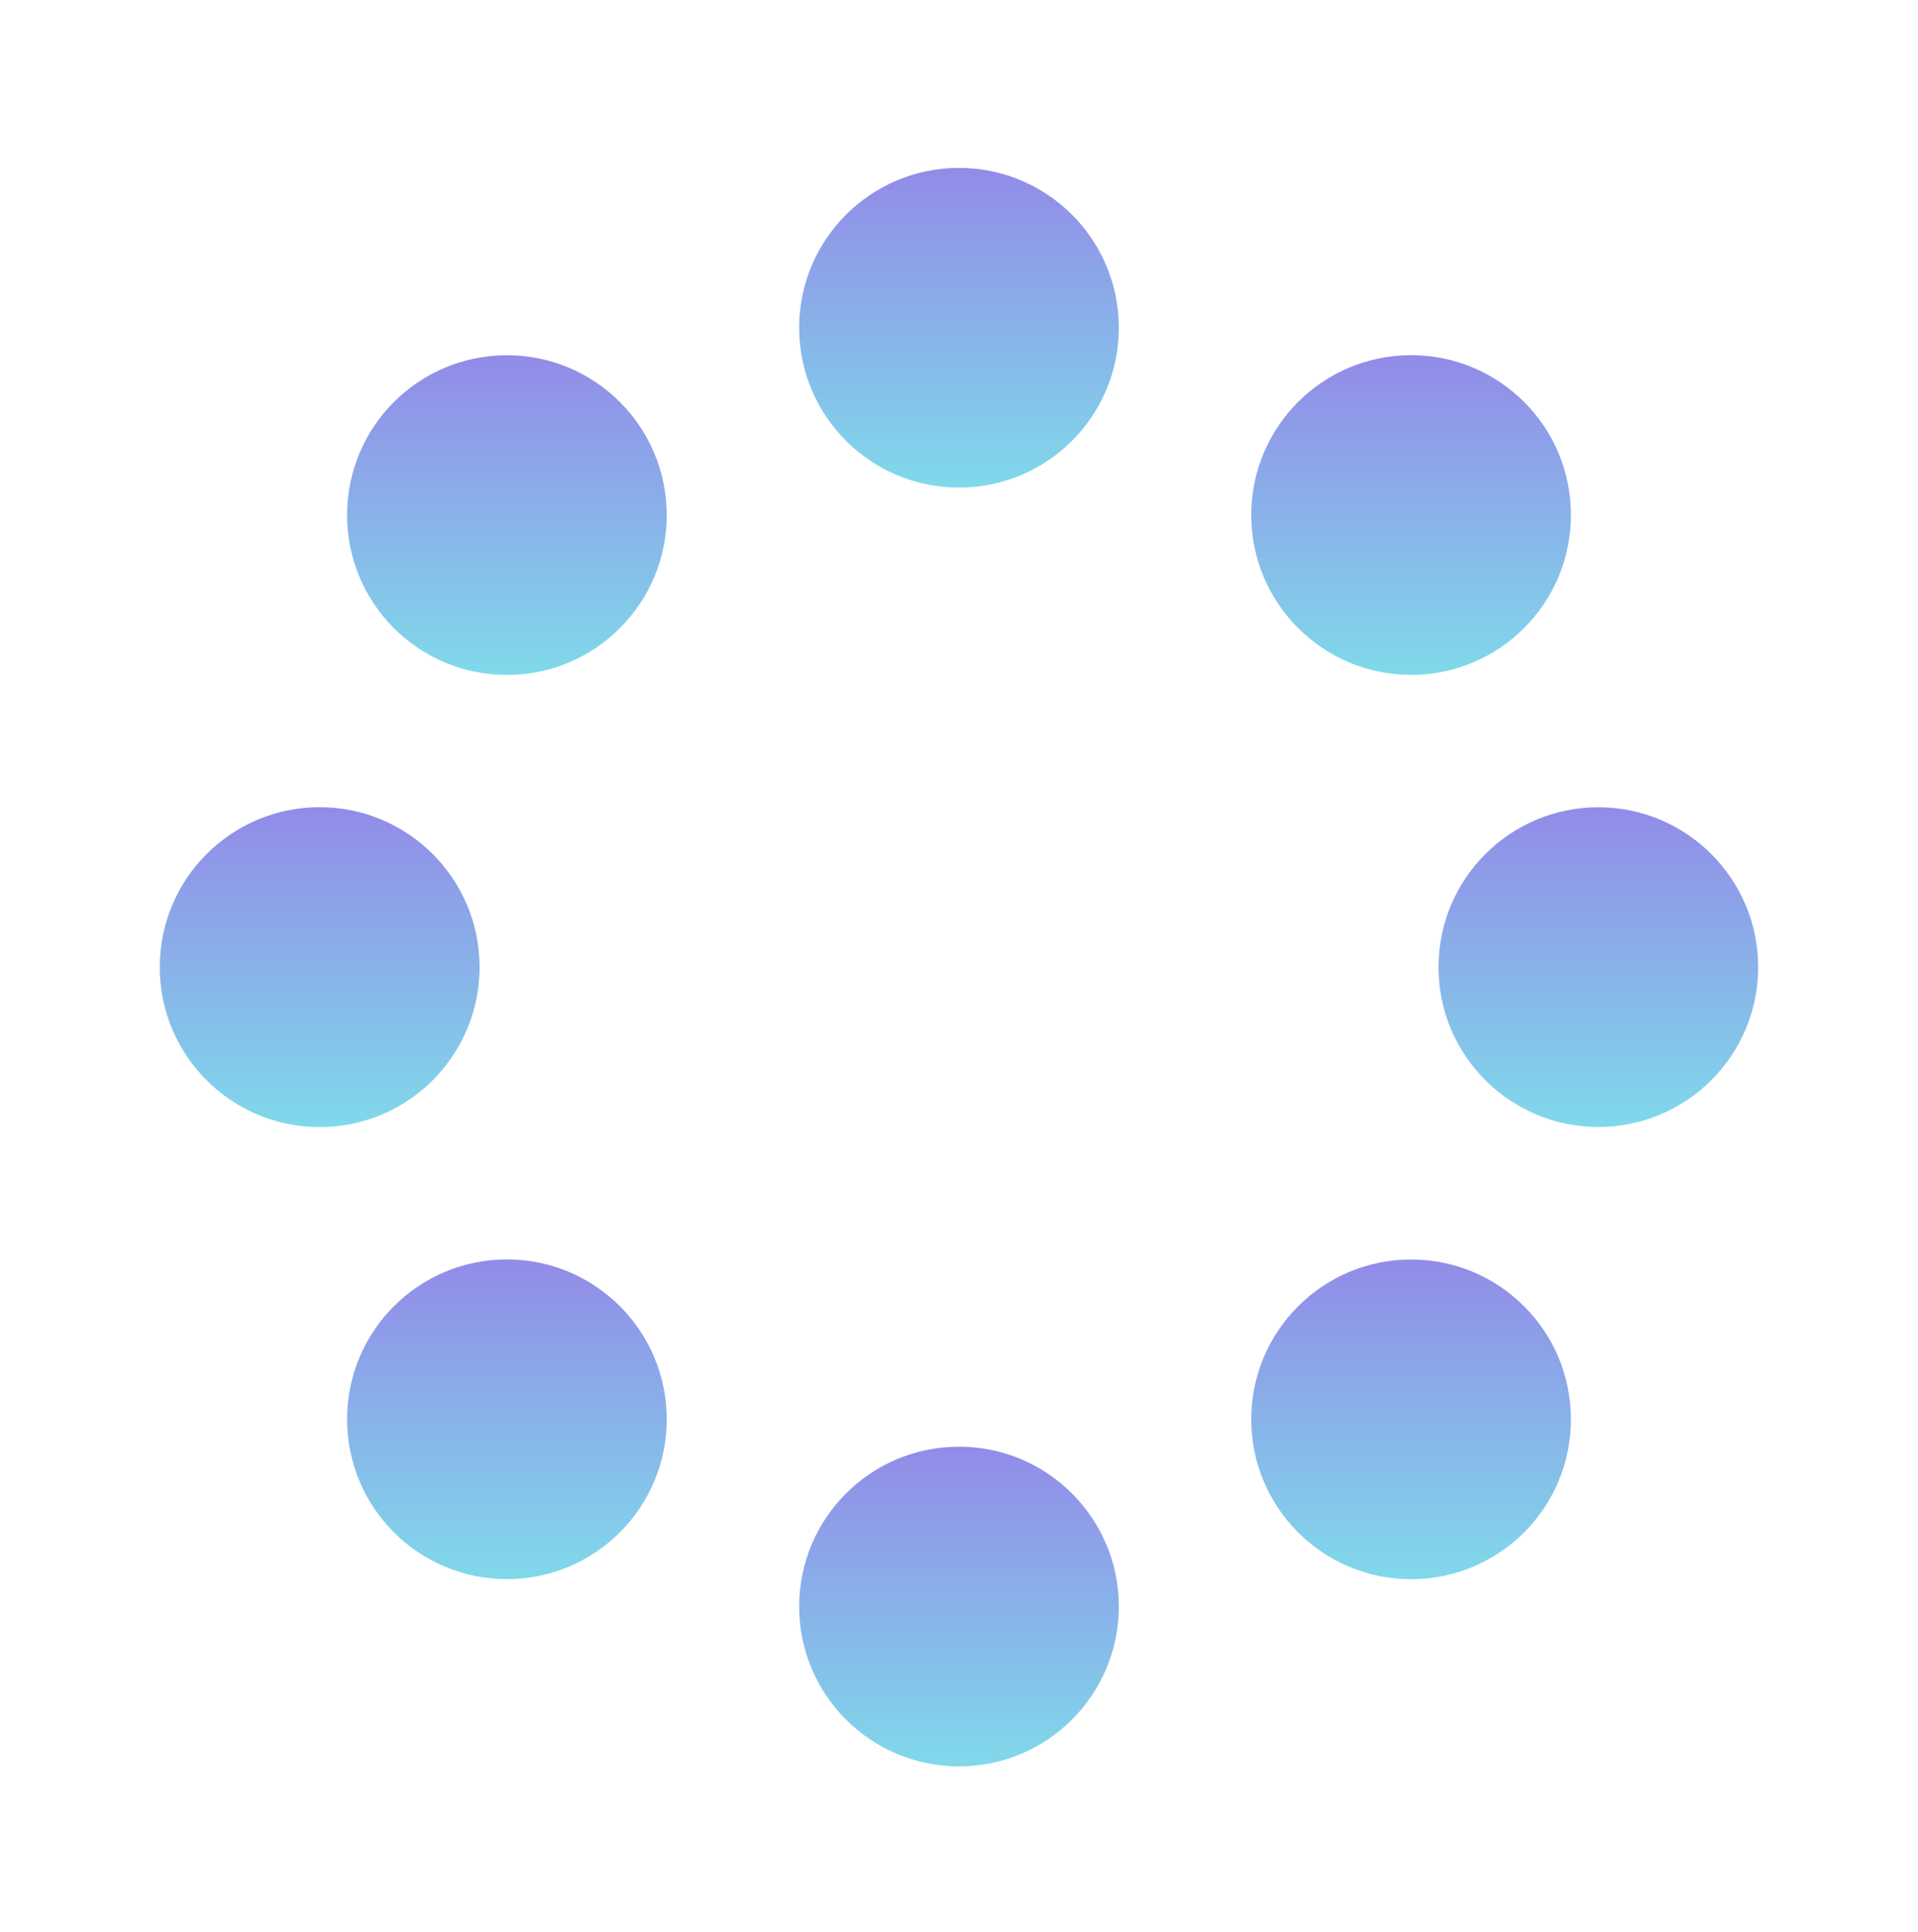 <svg width="142" height="143" viewBox="0 0 142 143" fill="none" xmlns="http://www.w3.org/2000/svg">
<path d="M71 130.763C77.535 130.763 82.833 125.465 82.833 118.93C82.833 112.394 77.535 107.096 71 107.096C64.465 107.096 59.166 112.394 59.166 118.93C59.166 125.465 64.465 130.763 71 130.763Z" fill="url(#paint0_linear_92_30)"/>
<path d="M71 36.096C77.535 36.096 82.833 30.798 82.833 24.263C82.833 17.728 77.535 12.43 71 12.43C64.465 12.43 59.166 17.728 59.166 24.263C59.166 30.798 64.465 36.096 71 36.096Z" fill="url(#paint1_linear_92_30)"/>
<path d="M37.528 116.9C44.063 116.9 49.361 111.602 49.361 105.067C49.361 98.531 44.063 93.233 37.528 93.233C30.992 93.233 25.695 98.531 25.695 105.067C25.695 111.602 30.992 116.9 37.528 116.9Z" fill="url(#paint2_linear_92_30)"/>
<path d="M104.472 49.959C111.007 49.959 116.305 44.661 116.305 38.126C116.305 31.59 111.007 26.293 104.472 26.293C97.936 26.293 92.638 31.59 92.638 38.126C92.638 44.661 97.936 49.959 104.472 49.959Z" fill="url(#paint3_linear_92_30)"/>
<path d="M23.667 83.435C30.205 83.435 35.506 78.135 35.506 71.596C35.506 65.058 30.205 59.757 23.667 59.757C17.128 59.757 11.827 65.058 11.827 71.596C11.827 78.135 17.128 83.435 23.667 83.435Z" fill="url(#paint4_linear_92_30)"/>
<path d="M118.333 83.429C124.868 83.429 130.166 78.131 130.166 71.596C130.166 65.061 124.868 59.763 118.333 59.763C111.798 59.763 106.5 65.061 106.5 71.596C106.5 78.131 111.798 83.429 118.333 83.429Z" fill="url(#paint5_linear_92_30)"/>
<path d="M37.528 49.965C44.063 49.965 49.361 44.667 49.361 38.132C49.361 31.596 44.063 26.298 37.528 26.298C30.992 26.298 25.695 31.596 25.695 38.132C25.695 44.667 30.992 49.965 37.528 49.965Z" fill="url(#paint6_linear_92_30)"/>
<path d="M104.472 116.906C111.007 116.906 116.305 111.608 116.305 105.073C116.305 98.537 111.007 93.239 104.472 93.239C97.936 93.239 92.638 98.537 92.638 105.073C92.638 111.608 97.936 116.906 104.472 116.906Z" fill="url(#paint7_linear_92_30)"/>
<defs>
<linearGradient id="paint0_linear_92_30" x1="71" y1="107.096" x2="71" y2="130.763" gradientUnits="userSpaceOnUse">
<stop stop-color="#928BE8"/>
<stop offset="1" stop-color="#80D9EA"/>
</linearGradient>
<linearGradient id="paint1_linear_92_30" x1="71" y1="12.43" x2="71" y2="36.096" gradientUnits="userSpaceOnUse">
<stop stop-color="#928BE8"/>
<stop offset="1" stop-color="#80D9EA"/>
</linearGradient>
<linearGradient id="paint2_linear_92_30" x1="37.528" y1="93.233" x2="37.528" y2="116.9" gradientUnits="userSpaceOnUse">
<stop stop-color="#928BE8"/>
<stop offset="1" stop-color="#80D9EA"/>
</linearGradient>
<linearGradient id="paint3_linear_92_30" x1="104.472" y1="26.293" x2="104.472" y2="49.959" gradientUnits="userSpaceOnUse">
<stop stop-color="#928BE8"/>
<stop offset="1" stop-color="#80D9EA"/>
</linearGradient>
<linearGradient id="paint4_linear_92_30" x1="23.667" y1="59.757" x2="23.667" y2="83.435" gradientUnits="userSpaceOnUse">
<stop stop-color="#928BE8"/>
<stop offset="1" stop-color="#80D9EA"/>
</linearGradient>
<linearGradient id="paint5_linear_92_30" x1="118.333" y1="59.763" x2="118.333" y2="83.429" gradientUnits="userSpaceOnUse">
<stop stop-color="#928BE8"/>
<stop offset="1" stop-color="#80D9EA"/>
</linearGradient>
<linearGradient id="paint6_linear_92_30" x1="37.528" y1="26.298" x2="37.528" y2="49.965" gradientUnits="userSpaceOnUse">
<stop stop-color="#928BE8"/>
<stop offset="1" stop-color="#80D9EA"/>
</linearGradient>
<linearGradient id="paint7_linear_92_30" x1="104.472" y1="93.239" x2="104.472" y2="116.906" gradientUnits="userSpaceOnUse">
<stop stop-color="#928BE8"/>
<stop offset="1" stop-color="#80D9EA"/>
</linearGradient>
</defs>
</svg>
